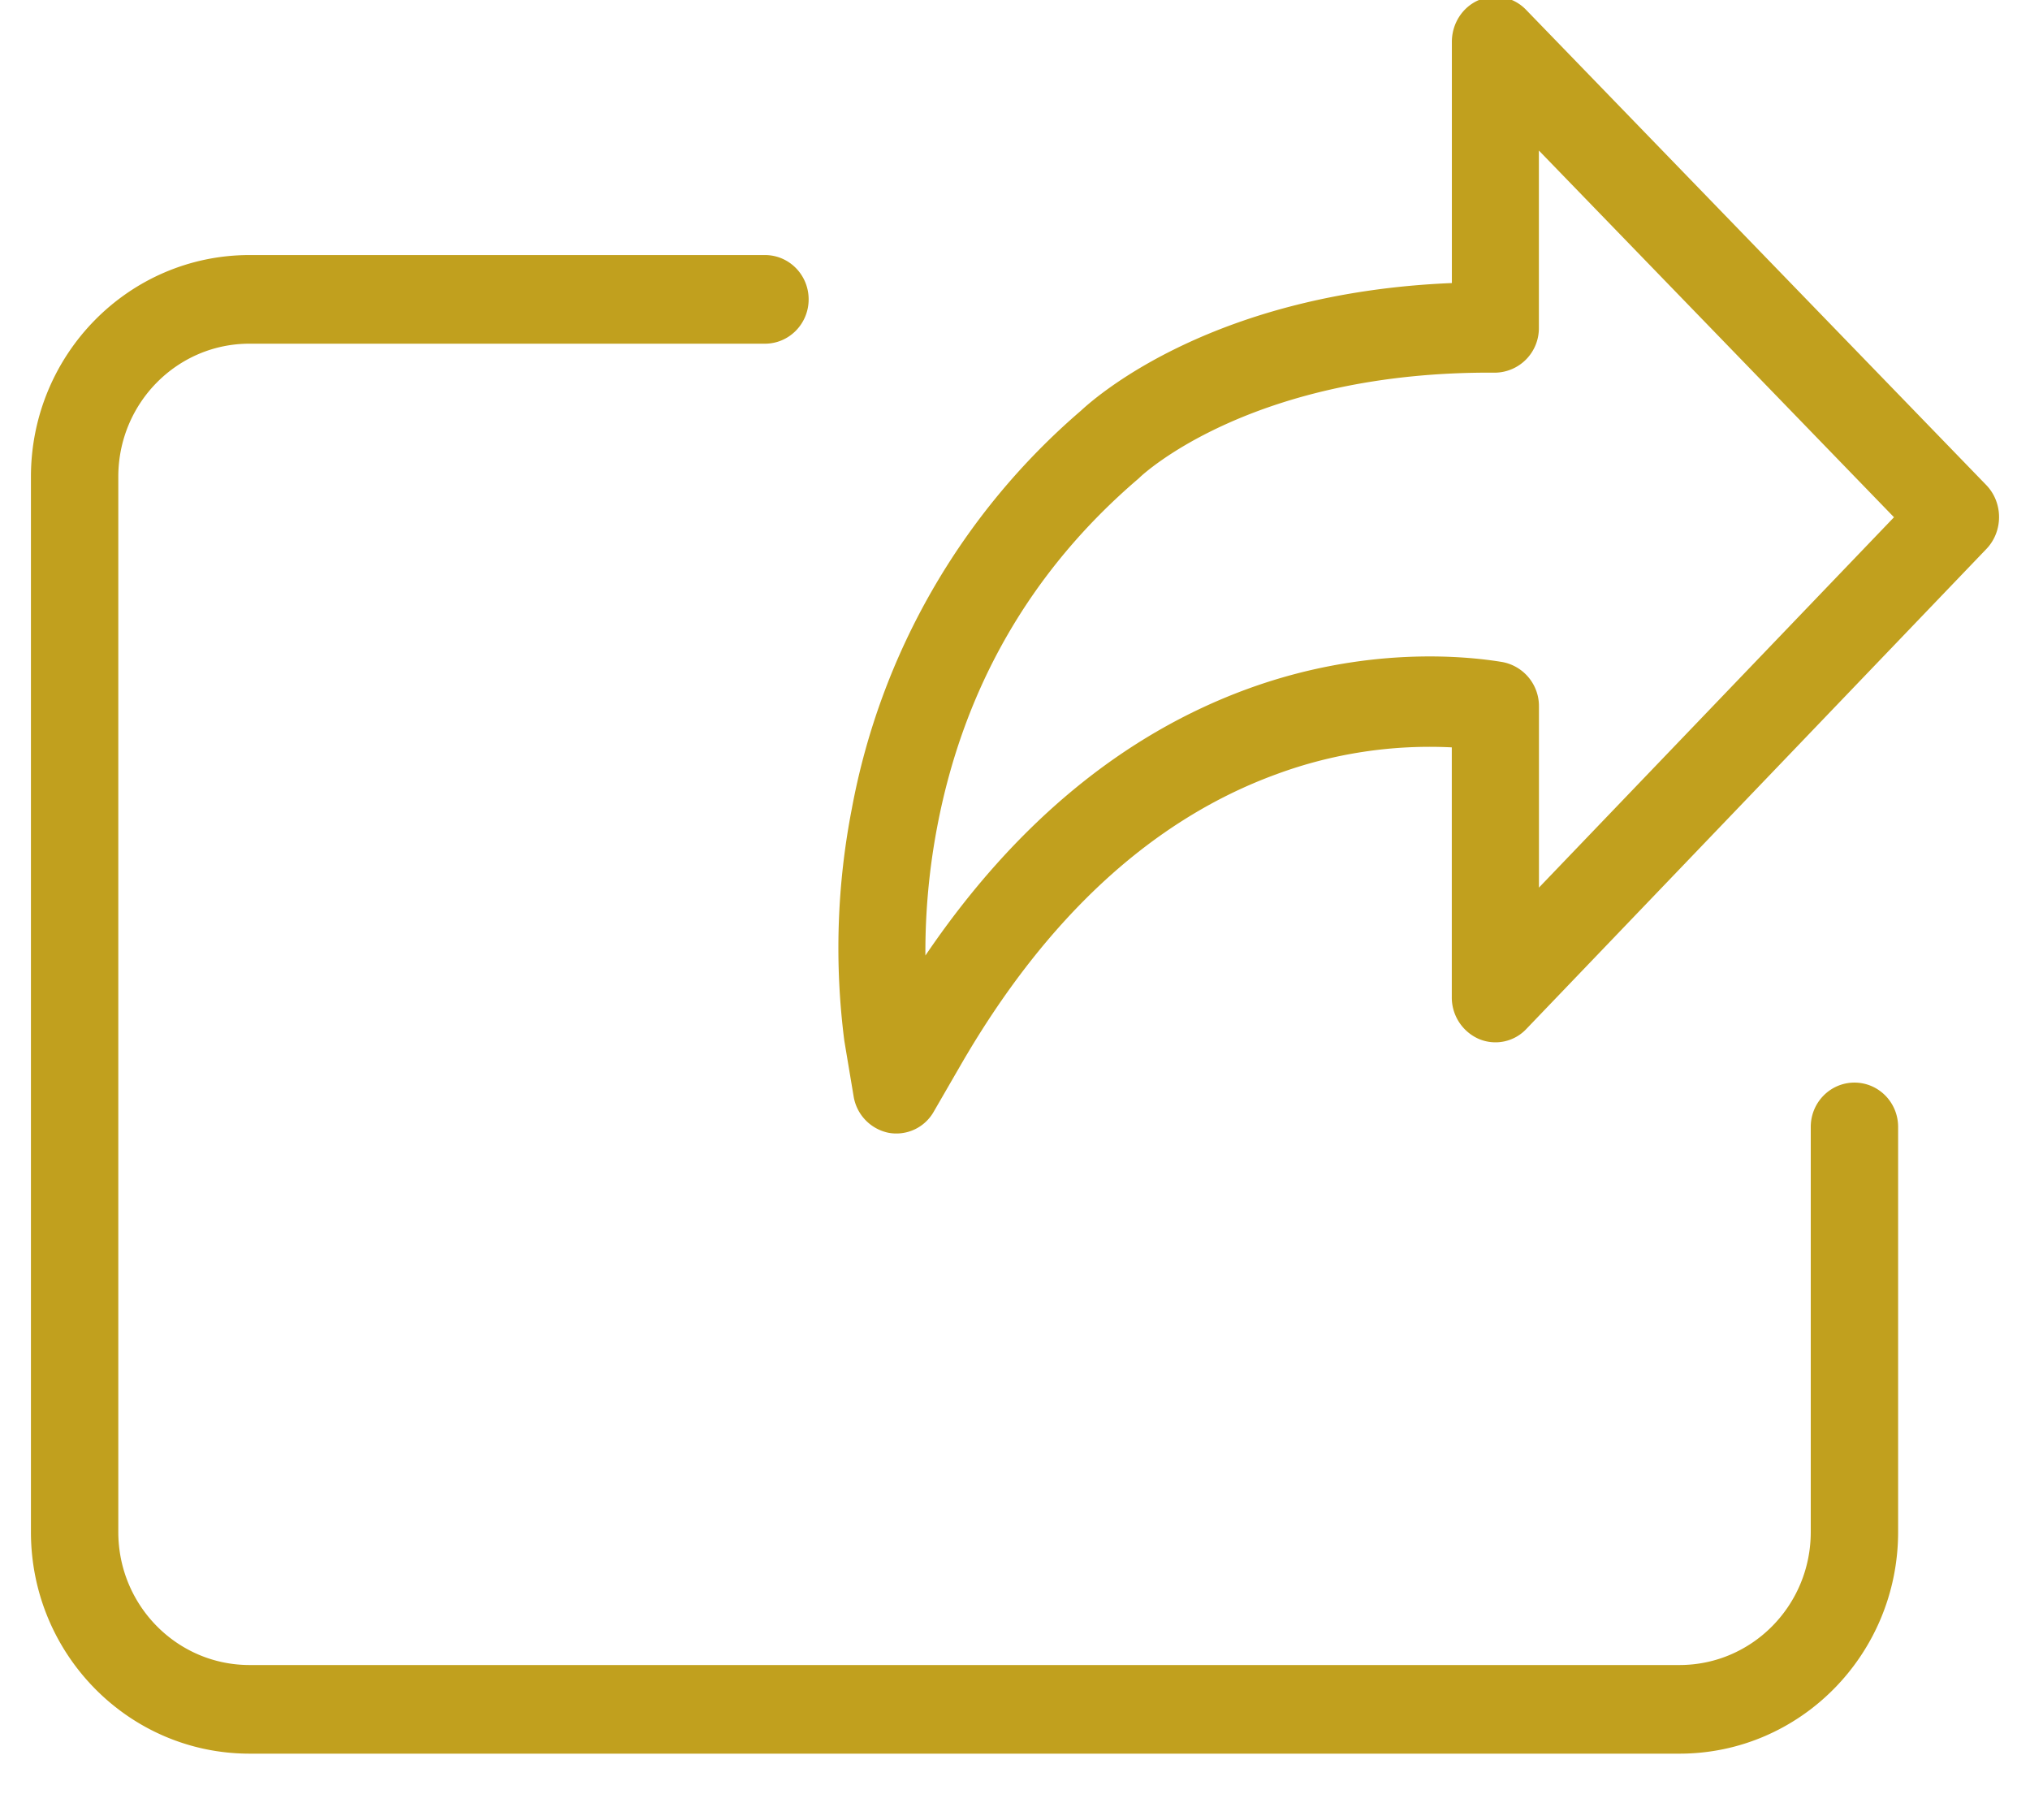 <svg width="29" height="26" viewBox="0 0 29 26" xmlns="http://www.w3.org/2000/svg"><path d="M10.928 3.643c.345 0 .624.283.624.633 0 .35-.28.633-.624.633H3.563c-1.034 0-1.872.85-1.873 1.898v15.077c.001 1.048.839 1.897 1.873 1.898h20.432c1.034-.001 1.872-.85 1.873-1.898v-5.788c0-.35.28-.633.624-.633.345 0 .624.283.624.633v5.788c-.002 1.746-1.398 3.162-3.12 3.164H3.562C1.84 25.046.443 23.63.442 21.884V6.807C.444 5.06 1.84 3.645 3.562 3.643zM21.124.002c.232-.1.5-.046.677.138l6.574 6.788c.243.252.244.66.002.913l-6.573 6.857a.606.606 0 01-.679.141.646.646 0 01-.385-.596v-3.568a6.315 6.315 0 00-2.496.38c-1.774.645-3.29 2.037-4.508 4.137l-.396.685a.614.614 0 01-.647.303.635.635 0 01-.499-.524l-.132-.789a10.4 10.4 0 01.106-3.311 9.861 9.861 0 013.273-5.689c.257-.24 1.94-1.686 5.3-1.824V.598c0-.26.15-.496.383-.596zm.86 2.15v2.526a.635.635 0 01-.622.645c-3.457-.026-5.037 1.454-5.08 1.496a.58.58 0 01-.04.036c-1.515 1.302-2.475 2.968-2.853 4.952a9.533 9.533 0 00-.169 1.841c1.275-1.88 2.824-3.161 4.613-3.812 1.677-.61 3.097-.468 3.629-.38a.64.64 0 01.523.638v2.584l5.072-5.29-5.072-5.237z" fill="#C1A01E" fill-rule="evenodd"/></svg>
